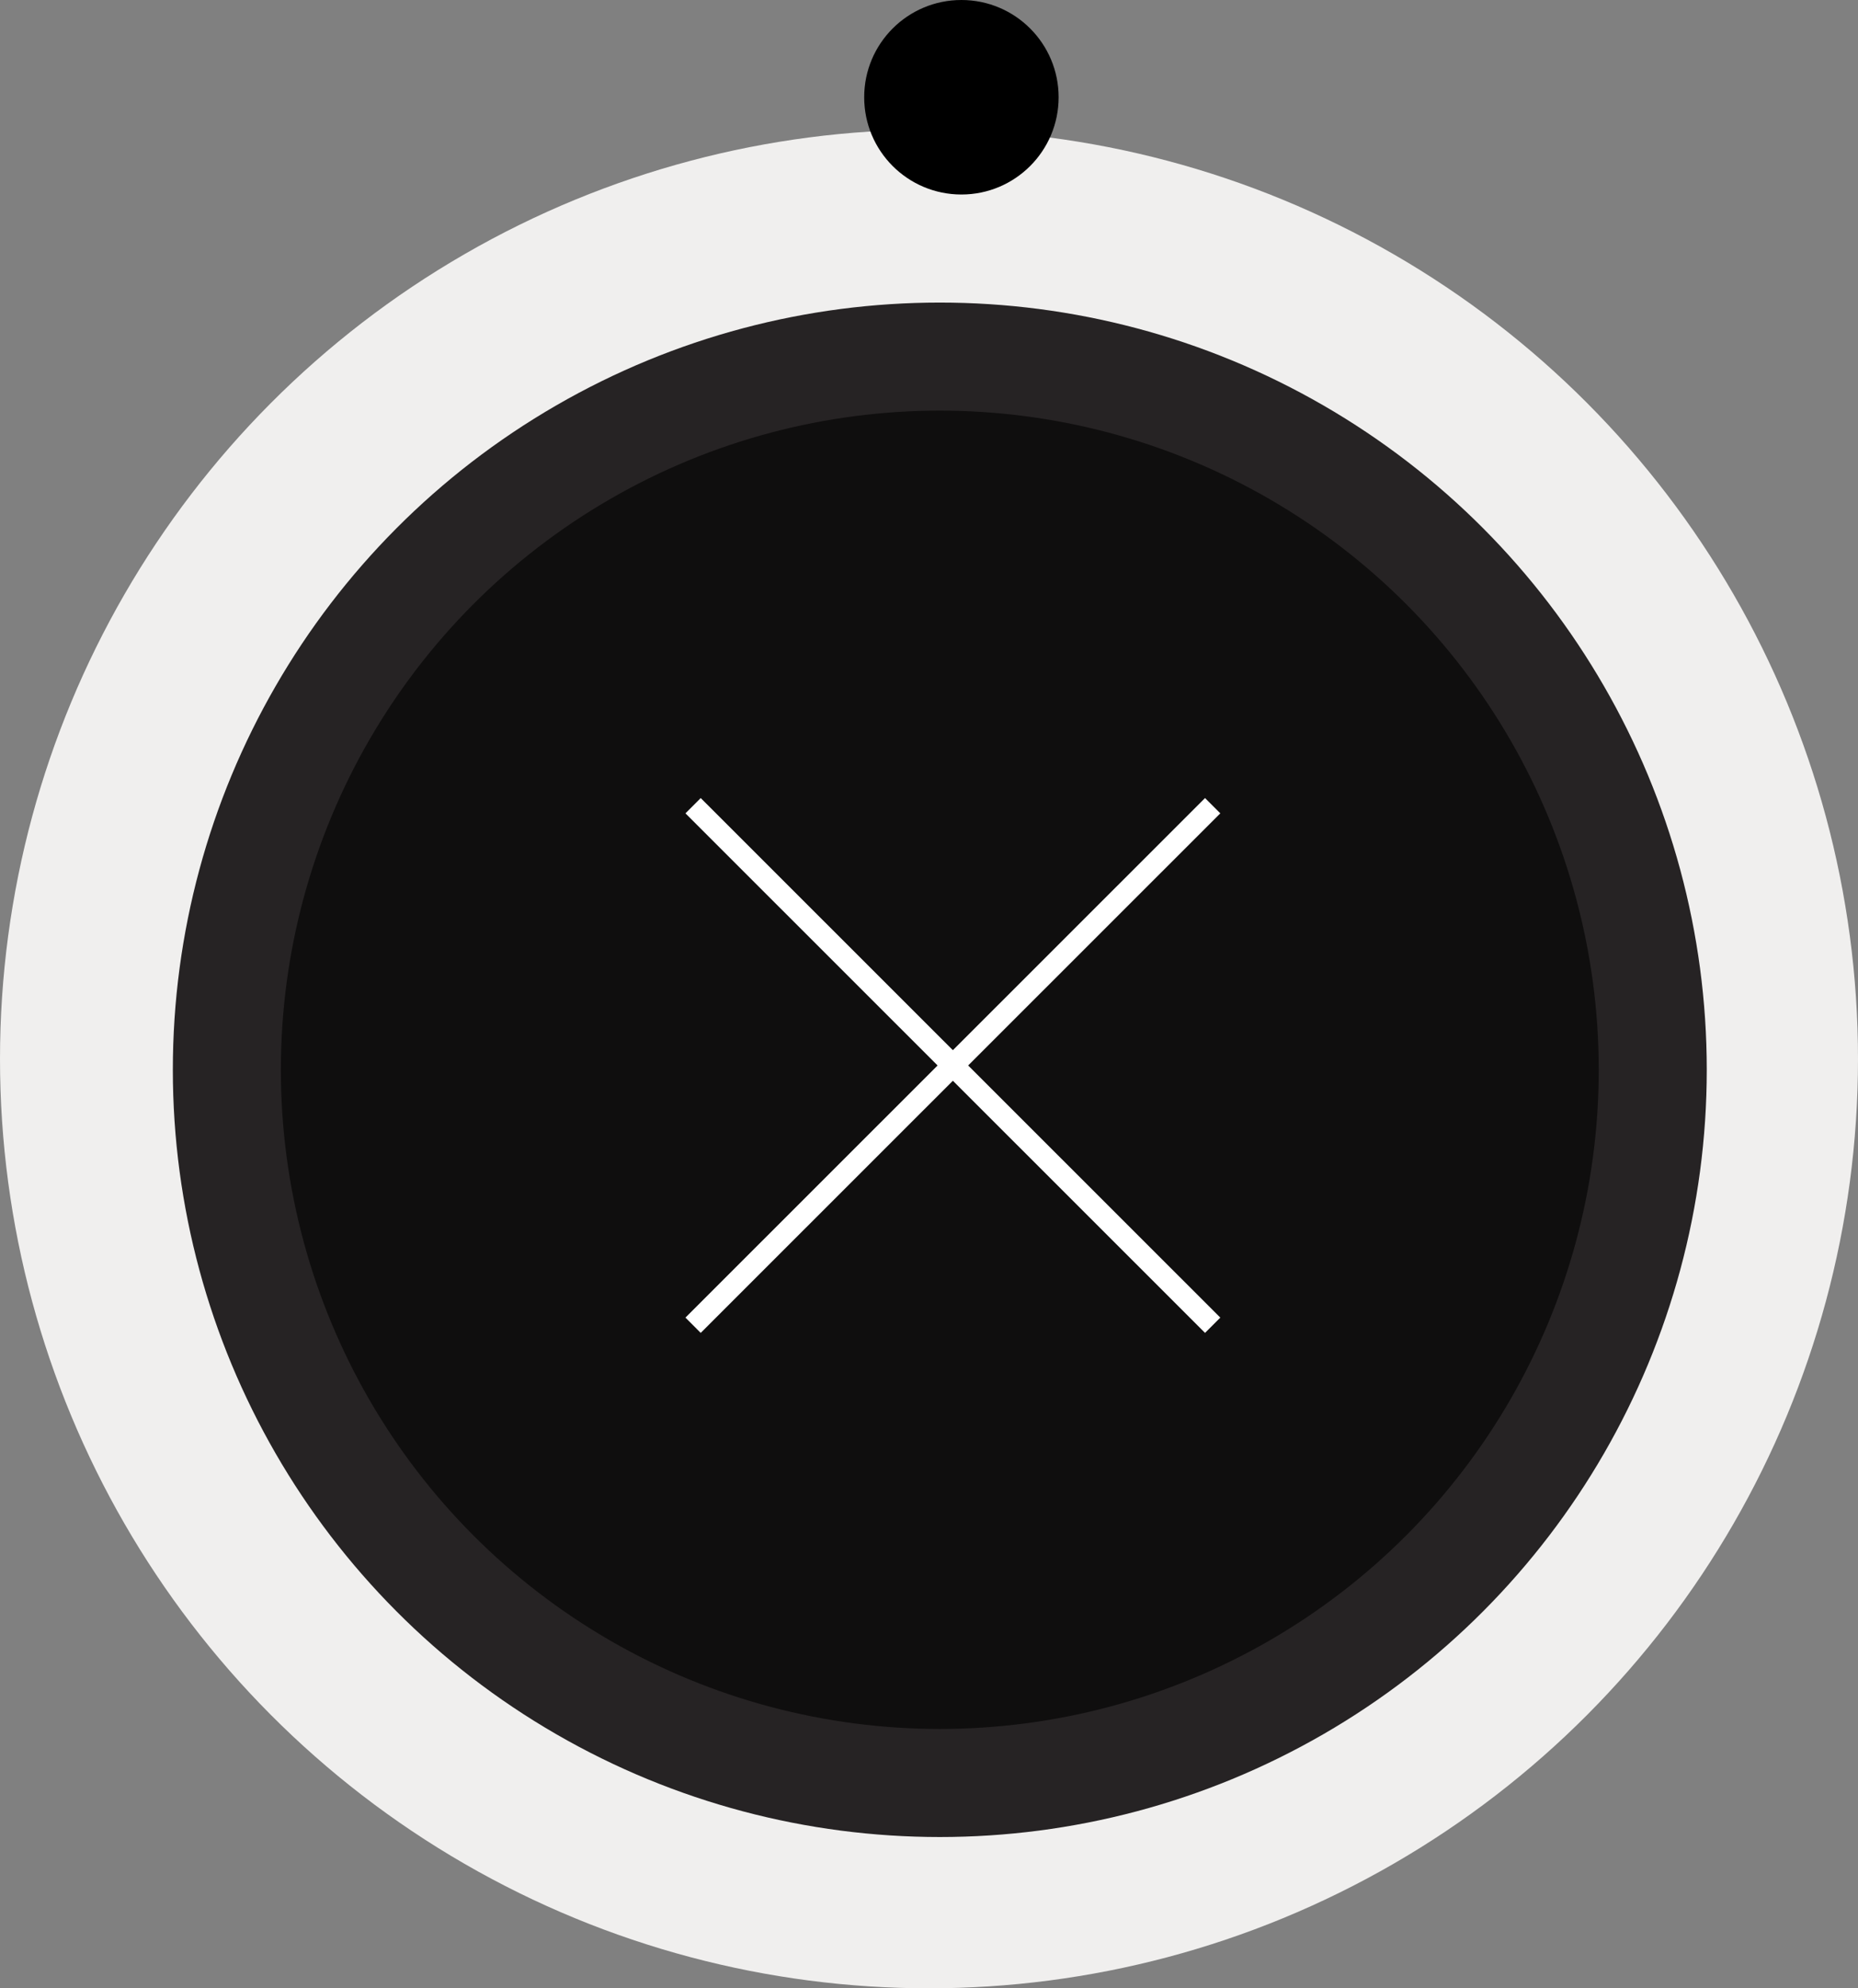 <svg xmlns="http://www.w3.org/2000/svg" viewBox="0 0 86 92"><rect x="0" y="0" width="86" height="92" fill="#808080" stroke="none"/><circle cx="43.5" cy="4.5" r="3.5" style="fill:#f6f9ee;opacity:0.1"/><circle cx="43" cy="49" r="43" style="fill:#f0efee"/><circle cx="43.5" cy="49.5" r="35.5" style="fill:#262324"/><circle cx="43.5" cy="49.5" r="30.5" style="fill:#0f0e0e"/><line x1="56.13" y1="61.32" x2="32.08" y2="37.28" style="fill:none;stroke:#fff;stroke-miterlimit:10"/><line x1="32.08" y1="61.32" x2="56.13" y2="37.28" style="fill:none;stroke:#fff;stroke-miterlimit:10"/><circle cx="44.5" cy="4.5" r="4.5"/></svg>